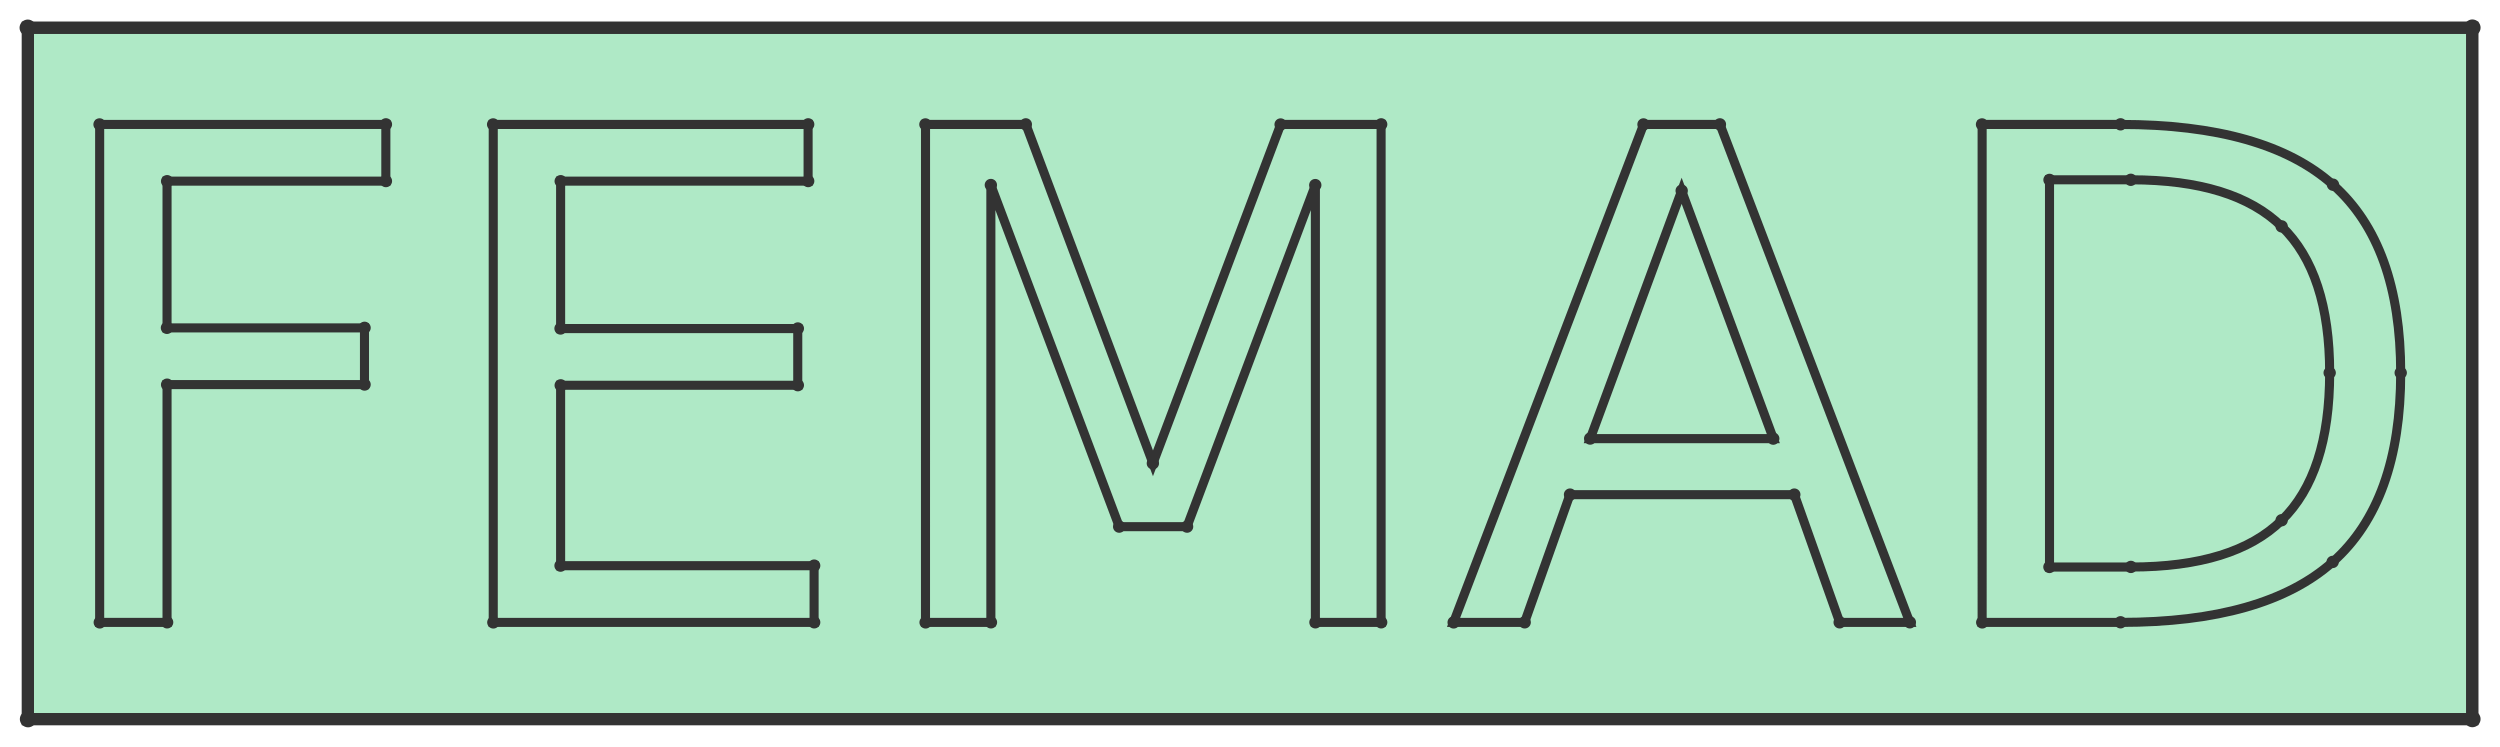 <?xml version="1.0" encoding="UTF-8" standalone="no"?>
<!-- Created with Inkscape (http://www.inkscape.org/) -->

<svg
   xmlns:dc="http://purl.org/dc/elements/1.1/"
   xmlns:cc="http://creativecommons.org/ns#"
   xmlns:rdf="http://www.w3.org/1999/02/22-rdf-syntax-ns#"
   xmlns:svg="http://www.w3.org/2000/svg"
   xmlns="http://www.w3.org/2000/svg"
   xmlns:sodipodi="http://sodipodi.sourceforge.net/DTD/sodipodi-0.dtd"
   xmlns:inkscape="http://www.inkscape.org/namespaces/inkscape"
   width="82.632mm"
   height="24.686mm"
   viewBox="0 0 82.632 24.686"
   version="1.1"
   id="svg8"
   inkscape:version="0.92.3 (2405546, 2018-03-11)"
   sodipodi:docname="logo.svg">
  <defs
     id="defs2">
    <marker
       inkscape:isstock="true"
       style="overflow:visible"
       id="marker5170"
       refX="0"
       refY="0"
       orient="auto"
       inkscape:stockid="DotM">
      <path
         transform="matrix(0.4,0,0,0.4,2.96,0.4)"
         style="fill:#333333;fill-opacity:1;fill-rule:evenodd;stroke:#333333;stroke-width:1pt;stroke-opacity:1"
         d="m -2.5,-1 c 0,2.76 -2.24,5 -5,5 -2.76,0 -5,-2.24 -5,-5 0,-2.76 2.24,-5 5,-5 2.76,0 5,2.24 5,5 z"
         id="path5168"
         inkscape:connector-curvature="0" />
    </marker>
    <marker
       inkscape:stockid="DotM"
       orient="auto"
       refY="0"
       refX="0"
       id="marker2065"
       style="overflow:visible"
       inkscape:isstock="true"
       inkscape:collect="always">
      <path
         id="path2063"
         d="m -2.5,-1 c 0,2.76 -2.24,5 -5,5 -2.76,0 -5,-2.24 -5,-5 0,-2.76 2.24,-5 5,-5 2.76,0 5,2.24 5,5 z"
         style="fill:#333333;fill-opacity:1;fill-rule:evenodd;stroke:#333333;stroke-width:1pt;stroke-opacity:1"
         transform="matrix(0.4,0,0,0.4,2.96,0.4)"
         inkscape:connector-curvature="0" />
    </marker>
    <marker
       inkscape:stockid="DotM"
       orient="auto"
       refY="0"
       refX="0"
       id="marker1971"
       style="overflow:visible"
       inkscape:isstock="true">
      <path
         id="path1969"
         d="m -2.5,-1 c 0,2.76 -2.24,5 -5,5 -2.76,0 -5,-2.24 -5,-5 0,-2.76 2.24,-5 5,-5 2.76,0 5,2.24 5,5 z"
         style="fill:#333333;fill-opacity:1;fill-rule:evenodd;stroke:#333333;stroke-width:1pt;stroke-opacity:1"
         transform="matrix(0.4,0,0,0.4,2.96,0.4)"
         inkscape:connector-curvature="0" />
    </marker>
    <marker
       inkscape:stockid="DotM"
       orient="auto"
       refY="0"
       refX="0"
       id="marker1883"
       style="overflow:visible"
       inkscape:isstock="true">
      <path
         id="path1881"
         d="m -2.5,-1 c 0,2.76 -2.24,5 -5,5 -2.76,0 -5,-2.24 -5,-5 0,-2.76 2.24,-5 5,-5 2.76,0 5,2.24 5,5 z"
         style="fill:#333333;fill-opacity:1;fill-rule:evenodd;stroke:#333333;stroke-width:1pt;stroke-opacity:1"
         transform="matrix(0.4,0,0,0.4,2.96,0.4)"
         inkscape:connector-curvature="0" />
    </marker>
    <marker
       inkscape:stockid="DotM"
       orient="auto"
       refY="0"
       refX="0"
       id="marker1801"
       style="overflow:visible"
       inkscape:isstock="true">
      <path
         id="path1799"
         d="m -2.5,-1 c 0,2.76 -2.24,5 -5,5 -2.76,0 -5,-2.24 -5,-5 0,-2.76 2.24,-5 5,-5 2.76,0 5,2.24 5,5 z"
         style="fill:#333333;fill-opacity:1;fill-rule:evenodd;stroke:#333333;stroke-width:1pt;stroke-opacity:1"
         transform="matrix(0.4,0,0,0.4,2.96,0.4)"
         inkscape:connector-curvature="0" />
    </marker>
    <marker
       inkscape:isstock="true"
       style="overflow:visible"
       id="marker1701"
       refX="0"
       refY="0"
       orient="auto"
       inkscape:stockid="DotM"
       inkscape:collect="always">
      <path
         transform="matrix(0.4,0,0,0.4,2.96,0.4)"
         style="fill:#333333;fill-opacity:1;fill-rule:evenodd;stroke:#333333;stroke-width:1pt;stroke-opacity:1"
         d="m -2.5,-1 c 0,2.76 -2.24,5 -5,5 -2.76,0 -5,-2.24 -5,-5 0,-2.76 2.24,-5 5,-5 2.76,0 5,2.24 5,5 z"
         id="path1699"
         inkscape:connector-curvature="0" />
    </marker>
    <marker
       inkscape:isstock="true"
       style="overflow:visible"
       id="marker1625"
       refX="0"
       refY="0"
       orient="auto"
       inkscape:stockid="DotM">
      <path
         transform="matrix(0.4,0,0,0.4,2.96,0.4)"
         style="fill:#333333;fill-opacity:1;fill-rule:evenodd;stroke:#333333;stroke-width:1pt;stroke-opacity:1"
         d="m -2.5,-1 c 0,2.76 -2.24,5 -5,5 -2.76,0 -5,-2.24 -5,-5 0,-2.76 2.24,-5 5,-5 2.76,0 5,2.24 5,5 z"
         id="path1623"
         inkscape:connector-curvature="0" />
    </marker>
    <marker
       inkscape:isstock="true"
       style="overflow:visible"
       id="marker1561"
       refX="0"
       refY="0"
       orient="auto"
       inkscape:stockid="DotM">
      <path
         transform="matrix(0.4,0,0,0.4,2.96,0.4)"
         style="fill:#333333;fill-opacity:1;fill-rule:evenodd;stroke:#333333;stroke-width:1pt;stroke-opacity:1"
         d="m -2.5,-1 c 0,2.76 -2.24,5 -5,5 -2.76,0 -5,-2.24 -5,-5 0,-2.76 2.24,-5 5,-5 2.76,0 5,2.24 5,5 z"
         id="path1559"
         inkscape:connector-curvature="0" />
    </marker>
    <marker
       inkscape:isstock="true"
       style="overflow:visible"
       id="marker1503"
       refX="0"
       refY="0"
       orient="auto"
       inkscape:stockid="DotM">
      <path
         transform="matrix(0.4,0,0,0.4,2.96,0.4)"
         style="fill:#333333;fill-opacity:1;fill-rule:evenodd;stroke:#333333;stroke-width:1pt;stroke-opacity:1"
         d="m -2.5,-1 c 0,2.76 -2.24,5 -5,5 -2.76,0 -5,-2.24 -5,-5 0,-2.76 2.24,-5 5,-5 2.76,0 5,2.24 5,5 z"
         id="path1501"
         inkscape:connector-curvature="0" />
    </marker>
    <marker
       inkscape:stockid="DotM"
       orient="auto"
       refY="0"
       refX="0"
       id="marker1421"
       style="overflow:visible"
       inkscape:isstock="true"
       inkscape:collect="always">
      <path
         id="path1419"
         d="m -2.5,-1 c 0,2.76 -2.24,5 -5,5 -2.76,0 -5,-2.24 -5,-5 0,-2.76 2.24,-5 5,-5 2.76,0 5,2.24 5,5 z"
         style="fill:#333333;fill-opacity:1;fill-rule:evenodd;stroke:#333333;stroke-width:1pt;stroke-opacity:1"
         transform="matrix(0.4,0,0,0.4,2.96,0.4)"
         inkscape:connector-curvature="0" />
    </marker>
    <marker
       inkscape:stockid="DotM"
       orient="auto"
       refY="0"
       refX="0"
       id="marker1375"
       style="overflow:visible"
       inkscape:isstock="true">
      <path
         id="path1373"
         d="m -2.5,-1 c 0,2.76 -2.24,5 -5,5 -2.76,0 -5,-2.24 -5,-5 0,-2.76 2.24,-5 5,-5 2.76,0 5,2.24 5,5 z"
         style="fill:#333333;fill-opacity:1;fill-rule:evenodd;stroke:#333333;stroke-width:1pt;stroke-opacity:1"
         transform="matrix(0.4,0,0,0.4,2.96,0.4)"
         inkscape:connector-curvature="0" />
    </marker>
    <marker
       inkscape:stockid="DotM"
       orient="auto"
       refY="0"
       refX="0"
       id="marker1335"
       style="overflow:visible"
       inkscape:isstock="true">
      <path
         id="path1333"
         d="m -2.5,-1 c 0,2.76 -2.24,5 -5,5 -2.76,0 -5,-2.24 -5,-5 0,-2.76 2.24,-5 5,-5 2.76,0 5,2.24 5,5 z"
         style="fill:#333333;fill-opacity:1;fill-rule:evenodd;stroke:#333333;stroke-width:1pt;stroke-opacity:1"
         transform="matrix(0.4,0,0,0.4,2.96,0.4)"
         inkscape:connector-curvature="0" />
    </marker>
    <marker
       inkscape:stockid="DotM"
       orient="auto"
       refY="0"
       refX="0"
       id="marker1301"
       style="overflow:visible"
       inkscape:isstock="true">
      <path
         id="path1299"
         d="m -2.5,-1 c 0,2.76 -2.24,5 -5,5 -2.76,0 -5,-2.24 -5,-5 0,-2.76 2.24,-5 5,-5 2.76,0 5,2.24 5,5 z"
         style="fill:#333333;fill-opacity:1;fill-rule:evenodd;stroke:#333333;stroke-width:1pt;stroke-opacity:1"
         transform="matrix(0.4,0,0,0.4,2.96,0.4)"
         inkscape:connector-curvature="0" />
    </marker>
    <marker
       inkscape:stockid="DotM"
       orient="auto"
       refY="0"
       refX="0"
       id="marker1273"
       style="overflow:visible"
       inkscape:isstock="true">
      <path
         id="path1271"
         d="m -2.5,-1 c 0,2.76 -2.24,5 -5,5 -2.76,0 -5,-2.24 -5,-5 0,-2.76 2.24,-5 5,-5 2.76,0 5,2.24 5,5 z"
         style="fill:#333333;fill-opacity:1;fill-rule:evenodd;stroke:#333333;stroke-width:1pt;stroke-opacity:1"
         transform="matrix(0.4,0,0,0.4,2.96,0.4)"
         inkscape:connector-curvature="0" />
    </marker>
    <marker
       inkscape:isstock="true"
       style="overflow:visible"
       id="marker5170-4"
       refX="0"
       refY="0"
       orient="auto"
       inkscape:stockid="DotM">
      <path
         inkscape:connector-curvature="0"
         transform="matrix(0.4,0,0,0.4,2.96,0.4)"
         style="fill:#4d4d4d;fill-opacity:1;fill-rule:evenodd;stroke:#4d4d4d;stroke-width:1pt;stroke-opacity:1"
         d="m -2.5,-1 c 0,2.76 -2.24,5 -5,5 -2.76,0 -5,-2.24 -5,-5 0,-2.76 2.24,-5 5,-5 2.76,0 5,2.24 5,5 z"
         id="path5168-3" />
    </marker>
    <marker
       inkscape:isstock="true"
       style="overflow:visible"
       id="marker5816"
       refX="0"
       refY="0"
       orient="auto"
       inkscape:stockid="DotM">
      <path
         inkscape:connector-curvature="0"
         transform="matrix(0.4,0,0,0.4,2.96,0.4)"
         style="fill:#4d4d4d;fill-opacity:1;fill-rule:evenodd;stroke:#4d4d4d;stroke-width:1pt;stroke-opacity:1"
         d="m -2.5,-1 c 0,2.76 -2.24,5 -5,5 -2.76,0 -5,-2.24 -5,-5 0,-2.76 2.24,-5 5,-5 2.76,0 5,2.24 5,5 z"
         id="path5814" />
    </marker>
    <marker
       inkscape:isstock="true"
       style="overflow:visible"
       id="marker5820"
       refX="0"
       refY="0"
       orient="auto"
       inkscape:stockid="DotM">
      <path
         inkscape:connector-curvature="0"
         transform="matrix(0.4,0,0,0.4,2.96,0.4)"
         style="fill:#4d4d4d;fill-opacity:1;fill-rule:evenodd;stroke:#4d4d4d;stroke-width:1pt;stroke-opacity:1"
         d="m -2.5,-1 c 0,2.76 -2.24,5 -5,5 -2.76,0 -5,-2.24 -5,-5 0,-2.76 2.24,-5 5,-5 2.76,0 5,2.24 5,5 z"
         id="path5818" />
    </marker>
  </defs>
  <sodipodi:namedview
     id="base"
     pagecolor="#ffffff"
     bordercolor="#666666"
     borderopacity="1.0"
     inkscape:pageopacity="0.0"
     inkscape:pageshadow="2"
     inkscape:zoom="0.98994949"
     inkscape:cx="49.330661"
     inkscape:cy="292.53745"
     inkscape:document-units="mm"
     inkscape:current-layer="layer1"
     showgrid="false"
     inkscape:snap-intersection-paths="true"
     inkscape:object-paths="true"
     inkscape:window-width="1920"
     inkscape:window-height="1054"
     inkscape:window-x="1920"
     inkscape:window-y="0"
     inkscape:window-maximized="1"
     inkscape:snap-grids="false"
     inkscape:snap-to-guides="false"
     fit-margin-top="0"
     fit-margin-left="0"
     fit-margin-right="0"
     fit-margin-bottom="0">
    <inkscape:grid
       type="xygrid"
       id="grid2313"
       originx="-69.997"
       originy="-250.517" />
  </sodipodi:namedview>
  <g
     inkscape:label="Layer 1"
     inkscape:groupmode="layer"
     id="layer1"
     transform="translate(-69.997,-21.797)">
    <path
       style="opacity:1;fill:#afe9c6;fill-opacity:1;stroke:#333333;stroke-width:0.4;stroke-linecap:square;stroke-linejoin:miter;stroke-miterlimit:4;stroke-dasharray:none;stroke-dashoffset:0;stroke-opacity:1;paint-order:markers fill stroke"
       d="M 70.917,22.715 H 151.71 V 45.566 H 70.917 Z"
       id="rect5159-7"
       inkscape:connector-curvature="0"
       sodipodi:nodetypes="ccccc" />
    <g
       id="g5550"
       transform="translate(-0.551,0.125)"
       style="stroke:#000000">
      <g
         id="text1227"
         style="font-style:normal;font-weight:normal;font-size:22.578px;line-height:1.25;font-family:sans-serif;letter-spacing:0px;word-spacing:0px;fill:#000000;fill-opacity:1;stroke:#000000;stroke-width:0.265"
         aria-label="FEMAD">
        <path
           id="path1241"
           style="font-style:normal;font-variant:normal;font-weight:normal;font-stretch:normal;font-size:22.578px;font-family:'DejaVu Sans';-inkscape-font-specification:'DejaVu Sans, Normal';font-variant-ligatures:normal;font-variant-caps:normal;font-variant-numeric:normal;font-feature-settings:normal;text-align:start;writing-mode:lr-tb;text-anchor:start;fill:none;stroke:#333333;stroke-width:0.3;stroke-miterlimit:4;stroke-dasharray:none;marker-start:url(#marker1421);marker-mid:url(#marker1421);marker-end:url(#marker2065)"
           d="m 73.842,25.785 h 9.459 v 1.874 h -7.232 v 4.851 h 6.526 v 1.874 h -6.526 v 7.86 h -2.227 z"
           inkscape:connector-curvature="0" />
        <path
           id="path1243"
           style="font-style:normal;font-variant:normal;font-weight:normal;font-stretch:normal;font-size:22.578px;font-family:'DejaVu Sans';-inkscape-font-specification:'DejaVu Sans, Normal';font-variant-ligatures:normal;font-variant-caps:normal;font-variant-numeric:normal;font-feature-settings:normal;text-align:start;writing-mode:lr-tb;text-anchor:start;fill:none;stroke:#333333;stroke-width:0.3;stroke-miterlimit:4;stroke-dasharray:none;marker-start:url(#marker1625);marker-mid:url(#marker1375);marker-end:url(#marker1971)"
           d="m 86.851,25.785 h 10.407 v 1.874 h -8.18 v 4.873 h 7.838 v 1.874 h -7.838 v 5.964 h 8.378 v 1.874 H 86.851 Z"
           inkscape:connector-curvature="0" />
        <path
           id="path1245"
           style="font-style:normal;font-variant:normal;font-weight:normal;font-stretch:normal;font-size:22.578px;font-family:'DejaVu Sans';-inkscape-font-specification:'DejaVu Sans, Normal';font-variant-ligatures:normal;font-variant-caps:normal;font-variant-numeric:normal;font-feature-settings:normal;text-align:start;writing-mode:lr-tb;text-anchor:start;fill:none;stroke:#333333;stroke-width:0.3;stroke-miterlimit:4;stroke-dasharray:none;marker-start:url(#marker1561);marker-mid:url(#marker1335);marker-end:url(#marker1883)"
           d="m 101.139,25.785 h 3.318 l 4.2,11.201 4.222,-11.201 h 3.318 v 16.459 h -2.172 V 27.791 l -4.244,11.289 h -2.238 l -4.244,-11.289 v 14.453 h -2.161 z"
           inkscape:connector-curvature="0" />
        <path
           id="path1247"
           style="font-style:normal;font-variant:normal;font-weight:normal;font-stretch:normal;font-size:22.578px;font-family:'DejaVu Sans';-inkscape-font-specification:'DejaVu Sans, Normal';font-variant-ligatures:normal;font-variant-caps:normal;font-variant-numeric:normal;font-feature-settings:normal;text-align:start;writing-mode:lr-tb;text-anchor:start;fill:none;stroke:#333333;stroke-width:0.3;stroke-miterlimit:4;stroke-dasharray:none;marker-start:url(#marker1503);marker-mid:url(#marker1301);marker-end:url(#marker1801)"
           d="M 126.131,27.979 123.11,36.17 h 6.052 z m -1.257,-2.194 h 2.525 l 6.273,16.459 h -2.315 l -1.499,-4.222 h -7.419 l -1.499,4.222 h -2.348 z"
           inkscape:connector-curvature="0" />
        <path
           id="path1249"
           style="font-style:normal;font-variant:normal;font-weight:normal;font-stretch:normal;font-size:22.578px;font-family:'DejaVu Sans';-inkscape-font-specification:'DejaVu Sans, Normal';font-variant-ligatures:normal;font-variant-caps:normal;font-variant-numeric:normal;font-feature-settings:normal;text-align:start;writing-mode:lr-tb;text-anchor:start;fill:none;stroke:#333333;stroke-width:0.3;stroke-miterlimit:4;stroke-dasharray:none;marker-start:url(#marker1701);marker-mid:url(#marker1273);marker-end:url(#marker1701)"
           d="m 138.29,27.615 v 12.799 h 2.69 q 3.407,0 4.983,-1.543 1.587,-1.543 1.587,-4.873 0,-3.307 -1.587,-4.84 -1.576,-1.543 -4.983,-1.543 z m -2.227,-1.83 h 4.575 q 4.785,0 7.022,1.995 2.238,1.984 2.238,6.218 0,4.255 -2.249,6.251 -2.249,1.995 -7.011,1.995 h -4.575 z"
           inkscape:connector-curvature="0" />
      </g>
    </g>
    <path
       style="opacity:1;fill:none;fill-opacity:1;stroke:#333333;stroke-width:0.4;stroke-linecap:square;stroke-linejoin:miter;stroke-miterlimit:4;stroke-dasharray:none;stroke-dashoffset:0;stroke-opacity:1;marker-start:url(#marker5170);marker-mid:url(#marker5170);marker-end:url(#marker5170);paint-order:markers fill stroke"
       d="M 70.92,22.715 H 151.712 V 45.566 H 70.92 Z"
       id="rect5159"
       inkscape:connector-curvature="0"
       sodipodi:nodetypes="ccccc" />
  </g>
</svg>
